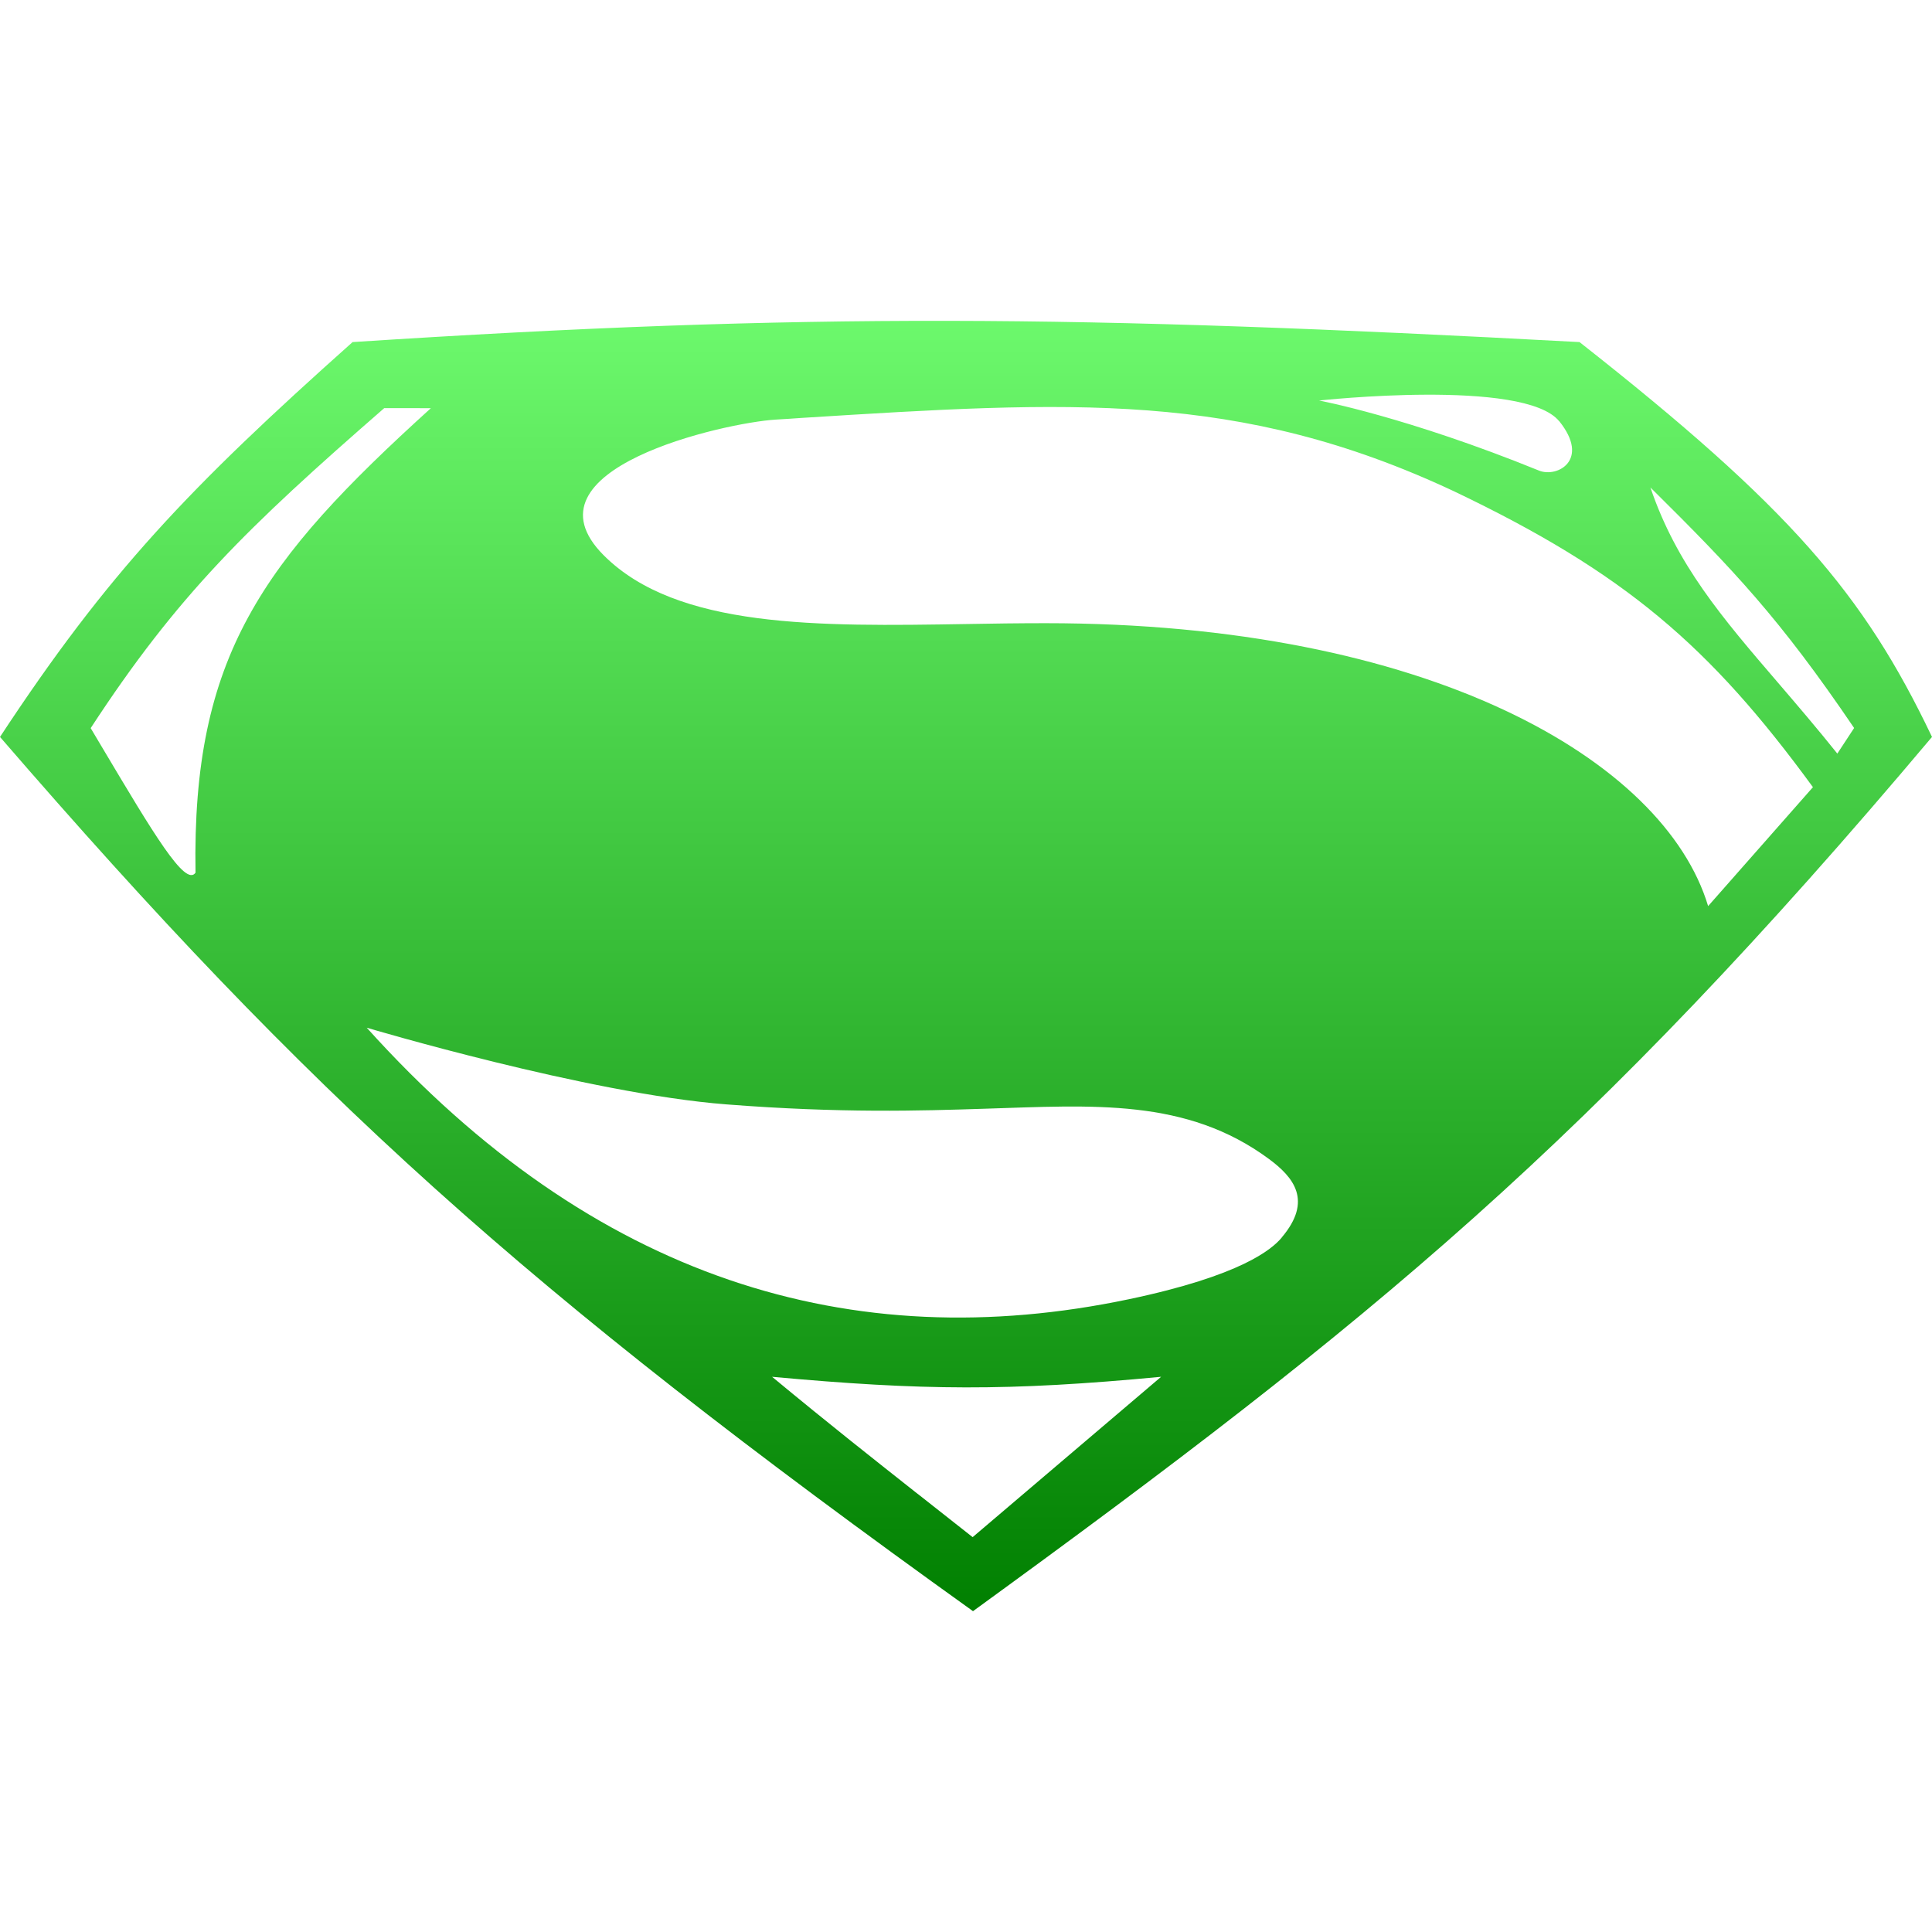 <svg xmlns="http://www.w3.org/2000/svg" width="16" height="16" version="1.1">
 <defs>
  <style id="current-color-scheme" type="text/css">
   .ColorScheme-Text { color: #d3dae3; } .ColorScheme-Highlight { color: #5294e2; }
  </style>
  <linearGradient id="arrongin" x1="0%" x2="0%" y1="0%" y2="100%">
   <stop id="stop3" offset="0%" style="stop-color: #dd9b44"/>
   <stop id="stop5" offset="100%" style="stop-color: #ad6c16"/>
  </linearGradient>
  <linearGradient id="aurora" x1="0%" x2="0%" y1="0%" y2="100%">
   <stop id="stop8" offset="0%" style="stop-color: #09D4DF"/>
   <stop id="stop10" offset="100%" style="stop-color: #9269F4"/>
  </linearGradient>
  <linearGradient id="cyberneon" x1="0%" x2="0%" y1="0%" y2="100%">
   <stop id="stop56" offset="0" style="stop-color: #0abdc6"/>
   <stop id="stop58" offset="1" style="stop-color: #ea00d9"/>
  </linearGradient>
  <linearGradient id="fitdance" x1="0%" x2="0%" y1="0%" y2="100%">
   <stop id="stop13" offset="0%" style="stop-color: #1AD6AB"/>
   <stop id="stop15" offset="100%" style="stop-color: #329DB6"/>
  </linearGradient>
  <linearGradient id="oomox" x1="0%" x2="0%" y1="0%" y2="100%">
   <stop id="stop18" offset="0%" style="stop-color: #72ff72"/>
   <stop id="stop20" offset="100%" style="stop-color: #007f00"/>
  </linearGradient>
  <linearGradient id="rainblue" x1="0%" x2="0%" y1="0%" y2="100%">
   <stop id="stop23" offset="0%" style="stop-color: #00F260"/>
   <stop id="stop25" offset="100%" style="stop-color: #0575E6"/>
  </linearGradient>
  <linearGradient id="sunrise" x1="0%" x2="0%" y1="0%" y2="100%">
   <stop id="stop28" offset="0%" style="stop-color: #FF8501"/>
   <stop id="stop30" offset="100%" style="stop-color: #FFCB01"/>
  </linearGradient>
  <linearGradient id="telinkrin" x1="0%" x2="0%" y1="0%" y2="100%">
   <stop id="stop33" offset="0%" style="stop-color: #b2ced6"/>
   <stop id="stop35" offset="100%" style="stop-color: #6da5b7"/>
  </linearGradient>
  <linearGradient id="60spsycho" x1="0%" x2="0%" y1="0%" y2="100%">
   <stop id="stop38" offset="0%" style="stop-color: #df5940"/>
   <stop id="stop40" offset="25%" style="stop-color: #d8d15f"/>
   <stop id="stop42" offset="50%" style="stop-color: #e9882a"/>
   <stop id="stop44" offset="100%" style="stop-color: #279362"/>
  </linearGradient>
  <linearGradient id="90ssummer" x1="0%" x2="0%" y1="0%" y2="100%">
   <stop id="stop47" offset="0%" style="stop-color: #f618c7"/>
   <stop id="stop49" offset="20%" style="stop-color: #94ffab"/>
   <stop id="stop51" offset="50%" style="stop-color: #fbfd54"/>
   <stop id="stop53" offset="100%" style="stop-color: #0f83ae"/>
  </linearGradient>
 </defs>
 <path fill="url(#oomox)" class="ColorScheme-Text" fill-rule="evenodd" d="m 0,6.103 c 0.892,-1.357 1.565,-2.062 2.92,-3.27 3.764,-0.245 6.006,-0.224 10.161,0 C 14.819,4.2 15.432,4.912 16,6.103 13.168,9.465 11.371,10.935 8.058,13.343 4.328,10.669 2.574,9.08 0,6.103 Z m 14.146,1.401 C 13.781,6.292 11.825,5.161 8.657,5.161 c -0.218,0 -0.438,0.003 -0.656,0.007 C 6.777,5.188 5.607,5.206 5,4.599 4.285,3.884 6.002,3.501 6.423,3.475 c 0.073,-0.004 0.145,-0.009 0.216,-0.014 2.229,-0.14 3.619,-0.227 5.397,0.605 1.42,0.677 2.124,1.284 2.978,2.453 z m -1.233,-4.015 c -0.288,-0.358 -1.989,-0.172 -1.989,-0.172 0,0 0.726,0.135 1.821,0.58 0.152,0.062 0.426,-0.088 0.168,-0.409 z m 2.303,2.752 0.139,-0.212 C 14.741,5.124 14.36,4.722 13.668,4.037 c 0.216,0.637 0.592,1.076 1.056,1.616 0.155,0.181 0.32,0.373 0.492,0.588 z M 3.182,3.38 c -1.139,0.992 -1.713,1.55 -2.431,2.65 0.032,0.054 0.064,0.107 0.094,0.158 l 1.94e-4,3.43e-4 c 0.425,0.714 0.69,1.16 0.774,1.039 -0.03,-1.793 0.55,-2.579 1.949,-3.847 z m 7.432,6.869 c 0.261,-0.307 0.097,-0.501 -0.104,-0.65 C 9.825,9.092 9.049,9.154 8.155,9.182 c -0.532,0.017 -1.192,0.038 -2.14,-0.036 -1.147,-0.089 -2.978,-0.635 -2.978,-0.635 1.88,2.088 4.018,2.73 6.31,2.249 0.934,-0.196 1.186,-0.414 1.268,-0.511 z m -4.221,1.153 c 1.249,0.114 1.954,0.12 3.223,0 L 8.055,12.73 C 7.887,12.598 7.74,12.482 7.602,12.373 l -0.002,-0.001 C 7.207,12.061 6.887,11.81 6.394,11.402 Z" clip-rule="evenodd"/>
</svg>
